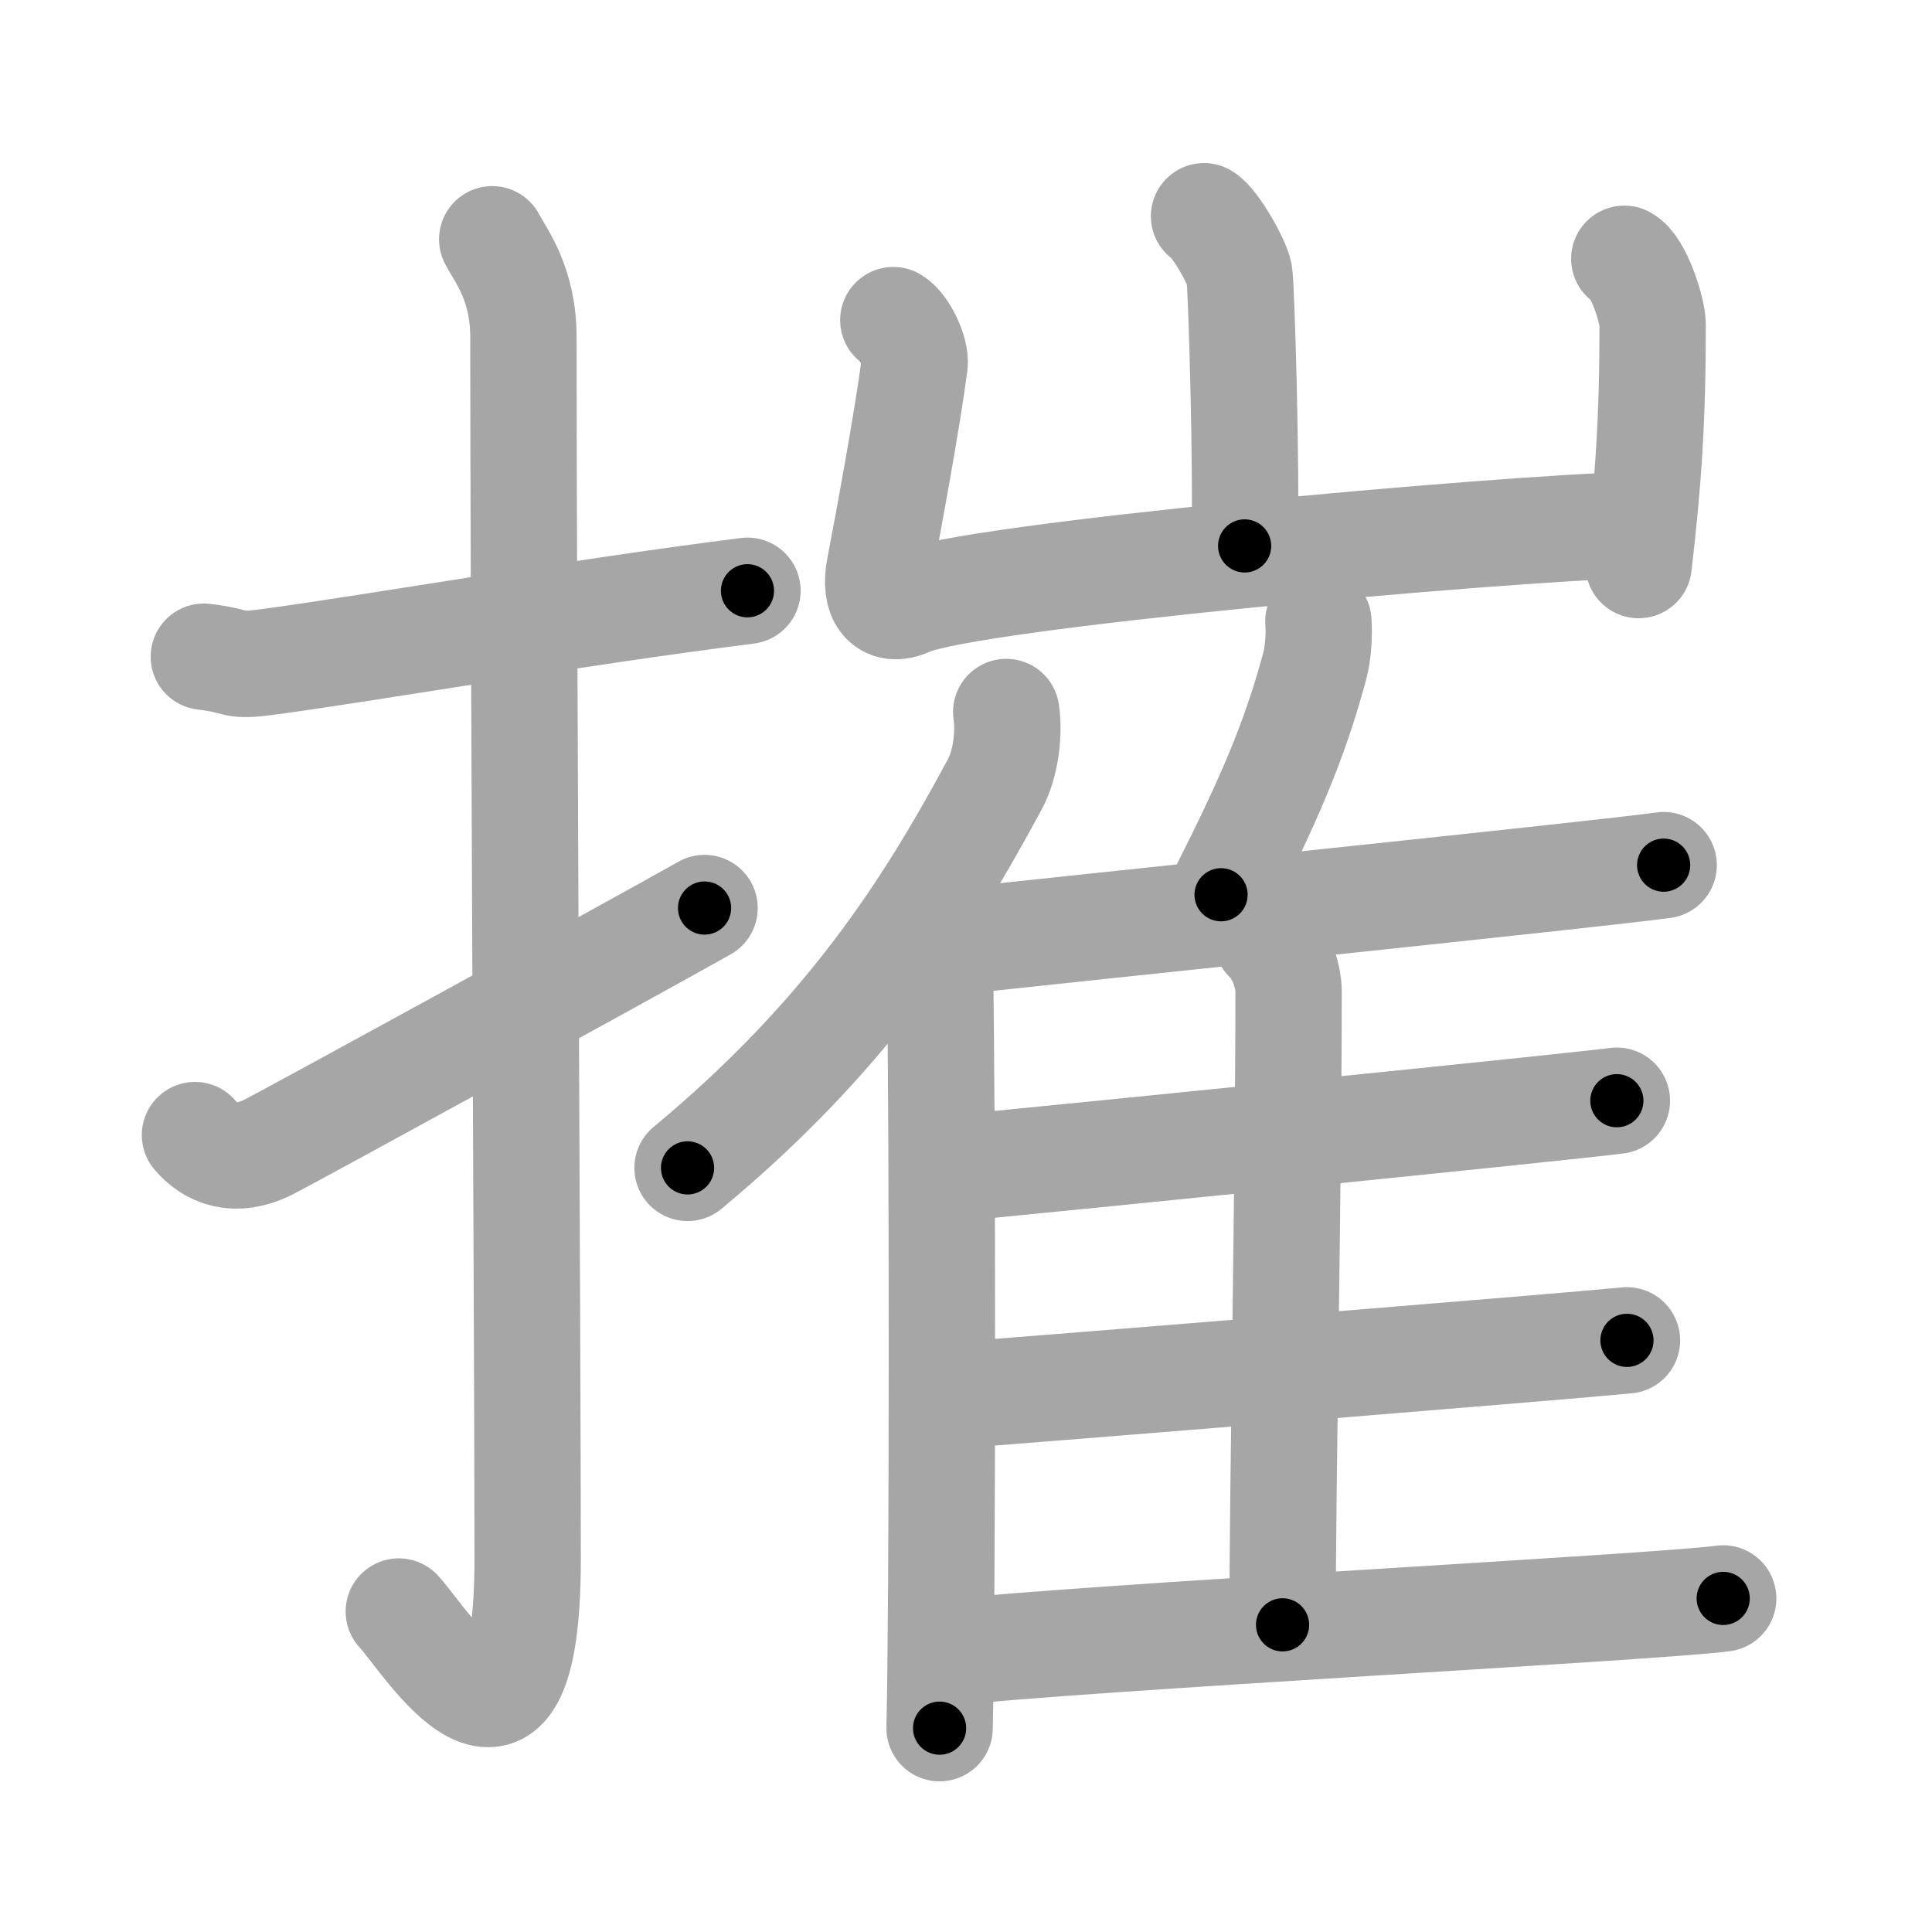<svg xmlns="http://www.w3.org/2000/svg" viewBox="0 0 109 109" id="6467"><g fill="none" stroke="#a6a6a6" stroke-width="6" stroke-linecap="round" stroke-linejoin="round"><g><g><path d="M11.5,37.05c2.27,0.27,1.38,0.6,3.81,0.27c5.99-0.82,16.88-2.72,26.86-3.99" /><path d="M27.77,13.5c0.48,0.92,1.76,2.49,1.76,5.52c0,15.23,0.24,57.46,0.24,68.9c0,14.25-5.82,4.53-7.27,3" /><path d="M11,64.04c0.86,1.02,2.23,1.62,4.14,0.68C16.26,64.16,35,53.9,39.75,51.23" /></g><g><g><path d="M67.93,12.2c0.6,0.34,1.87,2.57,1.99,3.25c0.12,0.69,0.42,11.07,0.3,15.35" /><path d="M50.4,18.06c0.6,0.34,1.29,1.8,1.2,2.49c-0.4,3.06-1.48,8.93-1.98,11.53c-0.3,1.55,0.29,2.55,1.66,1.93c3.37-1.53,33.37-4.2,40.9-4.39" /><path d="M91.64,14.6c0.8,0.39,1.6,2.92,1.6,3.72c0,5.42-0.25,8.92-0.79,13.56" /></g><g><g><path d="M56.77,40.17c0.19,1.29-0.05,2.99-0.65,4.09c-3.8,7.06-8.34,14.16-17.33,21.63" /><path d="M53.03,54.57c0.15,8.47,0.15,35.88-0.02,42.93" /></g><path d="M74.38,35.06c0.06,0.79-0.02,1.83-0.2,2.5c-1.16,4.32-2.63,7.66-5.29,12.92" /><path d="M52.68,53.25c8.01-0.89,37.74-3.95,41.18-4.44" /><path d="M71.48,52.99c0.68,0.61,1.22,1.92,1.22,2.97c0,10.73-0.34,27.48-0.34,35.71" /><path d="M54.11,65.89c7.56-0.74,33.87-3.38,37.11-3.79" /><path d="M53.19,78.78c7.97-0.62,35.18-2.82,38.6-3.16" /><path d="M53.22,93.26c8.01-0.89,40.56-2.59,44-3.08" /></g></g></g></g><g fill="none" stroke="#000" stroke-width="3" stroke-linecap="round" stroke-linejoin="round"><path d="M11.5,37.05c2.27,0.27,1.38,0.6,3.81,0.27c5.99-0.82,16.88-2.72,26.86-3.99" stroke-dasharray="31.014" stroke-dashoffset="31.014"><animate attributeName="stroke-dashoffset" values="31.014;31.014;0" dur="0.31s" fill="freeze" begin="0s;6467.click" /></path><path d="M27.77,13.5c0.48,0.92,1.76,2.49,1.76,5.52c0,15.23,0.24,57.46,0.24,68.9c0,14.25-5.82,4.53-7.27,3" stroke-dasharray="90.319" stroke-dashoffset="90.319"><animate attributeName="stroke-dashoffset" values="90.319" fill="freeze" begin="6467.click" /><animate attributeName="stroke-dashoffset" values="90.319;90.319;0" keyTimes="0;0.313;1" dur="0.989s" fill="freeze" begin="0s;6467.click" /></path><path d="M11,64.04c0.86,1.02,2.23,1.62,4.14,0.68C16.26,64.16,35,53.9,39.75,51.23" stroke-dasharray="32.638" stroke-dashoffset="32.638"><animate attributeName="stroke-dashoffset" values="32.638" fill="freeze" begin="6467.click" /><animate attributeName="stroke-dashoffset" values="32.638;32.638;0" keyTimes="0;0.752;1" dur="1.315s" fill="freeze" begin="0s;6467.click" /></path><path d="M67.93,12.2c0.6,0.34,1.87,2.57,1.99,3.25c0.12,0.69,0.42,11.07,0.3,15.35" stroke-dasharray="19.213" stroke-dashoffset="19.213"><animate attributeName="stroke-dashoffset" values="19.213" fill="freeze" begin="6467.click" /><animate attributeName="stroke-dashoffset" values="19.213;19.213;0" keyTimes="0;0.873;1" dur="1.507s" fill="freeze" begin="0s;6467.click" /></path><path d="M50.4,18.06c0.6,0.34,1.29,1.8,1.2,2.49c-0.4,3.06-1.48,8.93-1.98,11.53c-0.3,1.55,0.29,2.55,1.66,1.93c3.37-1.53,33.37-4.2,40.9-4.39" stroke-dasharray="59.175" stroke-dashoffset="59.175"><animate attributeName="stroke-dashoffset" values="59.175" fill="freeze" begin="6467.click" /><animate attributeName="stroke-dashoffset" values="59.175;59.175;0" keyTimes="0;0.718;1" dur="2.099s" fill="freeze" begin="0s;6467.click" /></path><path d="M91.64,14.6c0.8,0.39,1.6,2.92,1.6,3.72c0,5.42-0.25,8.92-0.79,13.56" stroke-dasharray="17.741" stroke-dashoffset="17.741"><animate attributeName="stroke-dashoffset" values="17.741" fill="freeze" begin="6467.click" /><animate attributeName="stroke-dashoffset" values="17.741;17.741;0" keyTimes="0;0.922;1" dur="2.276s" fill="freeze" begin="0s;6467.click" /></path><path d="M56.77,40.17c0.19,1.29-0.05,2.99-0.65,4.09c-3.8,7.06-8.34,14.16-17.33,21.63" stroke-dasharray="32.114" stroke-dashoffset="32.114"><animate attributeName="stroke-dashoffset" values="32.114" fill="freeze" begin="6467.click" /><animate attributeName="stroke-dashoffset" values="32.114;32.114;0" keyTimes="0;0.876;1" dur="2.597s" fill="freeze" begin="0s;6467.click" /></path><path d="M53.03,54.57c0.15,8.47,0.15,35.88-0.02,42.93" stroke-dasharray="42.932" stroke-dashoffset="42.932"><animate attributeName="stroke-dashoffset" values="42.932" fill="freeze" begin="6467.click" /><animate attributeName="stroke-dashoffset" values="42.932;42.932;0" keyTimes="0;0.858;1" dur="3.026s" fill="freeze" begin="0s;6467.click" /></path><path d="M74.38,35.06c0.06,0.79-0.02,1.83-0.2,2.5c-1.16,4.32-2.63,7.66-5.29,12.92" stroke-dasharray="16.508" stroke-dashoffset="16.508"><animate attributeName="stroke-dashoffset" values="16.508" fill="freeze" begin="6467.click" /><animate attributeName="stroke-dashoffset" values="16.508;16.508;0" keyTimes="0;0.948;1" dur="3.191s" fill="freeze" begin="0s;6467.click" /></path><path d="M52.68,53.25c8.01-0.89,37.74-3.95,41.18-4.44" stroke-dasharray="41.42" stroke-dashoffset="41.42"><animate attributeName="stroke-dashoffset" values="41.42" fill="freeze" begin="6467.click" /><animate attributeName="stroke-dashoffset" values="41.42;41.42;0" keyTimes="0;0.885;1" dur="3.605s" fill="freeze" begin="0s;6467.click" /></path><path d="M71.48,52.99c0.68,0.61,1.22,1.92,1.22,2.97c0,10.73-0.34,27.48-0.34,35.71" stroke-dasharray="39.001" stroke-dashoffset="39.001"><animate attributeName="stroke-dashoffset" values="39.001" fill="freeze" begin="6467.click" /><animate attributeName="stroke-dashoffset" values="39.001;39.001;0" keyTimes="0;0.902;1" dur="3.995s" fill="freeze" begin="0s;6467.click" /></path><path d="M54.11,65.89c7.56-0.74,33.87-3.38,37.11-3.79" stroke-dasharray="37.304" stroke-dashoffset="37.304"><animate attributeName="stroke-dashoffset" values="37.304" fill="freeze" begin="6467.click" /><animate attributeName="stroke-dashoffset" values="37.304;37.304;0" keyTimes="0;0.915;1" dur="4.368s" fill="freeze" begin="0s;6467.click" /></path><path d="M53.19,78.78c7.97-0.62,35.18-2.82,38.6-3.16" stroke-dasharray="38.73" stroke-dashoffset="38.73"><animate attributeName="stroke-dashoffset" values="38.73" fill="freeze" begin="6467.click" /><animate attributeName="stroke-dashoffset" values="38.73;38.73;0" keyTimes="0;0.919;1" dur="4.755s" fill="freeze" begin="0s;6467.click" /></path><path d="M53.22,93.26c8.01-0.89,40.56-2.59,44-3.08" stroke-dasharray="44.111" stroke-dashoffset="44.111"><animate attributeName="stroke-dashoffset" values="44.111" fill="freeze" begin="6467.click" /><animate attributeName="stroke-dashoffset" values="44.111;44.111;0" keyTimes="0;0.915;1" dur="5.196s" fill="freeze" begin="0s;6467.click" /></path></g></svg>